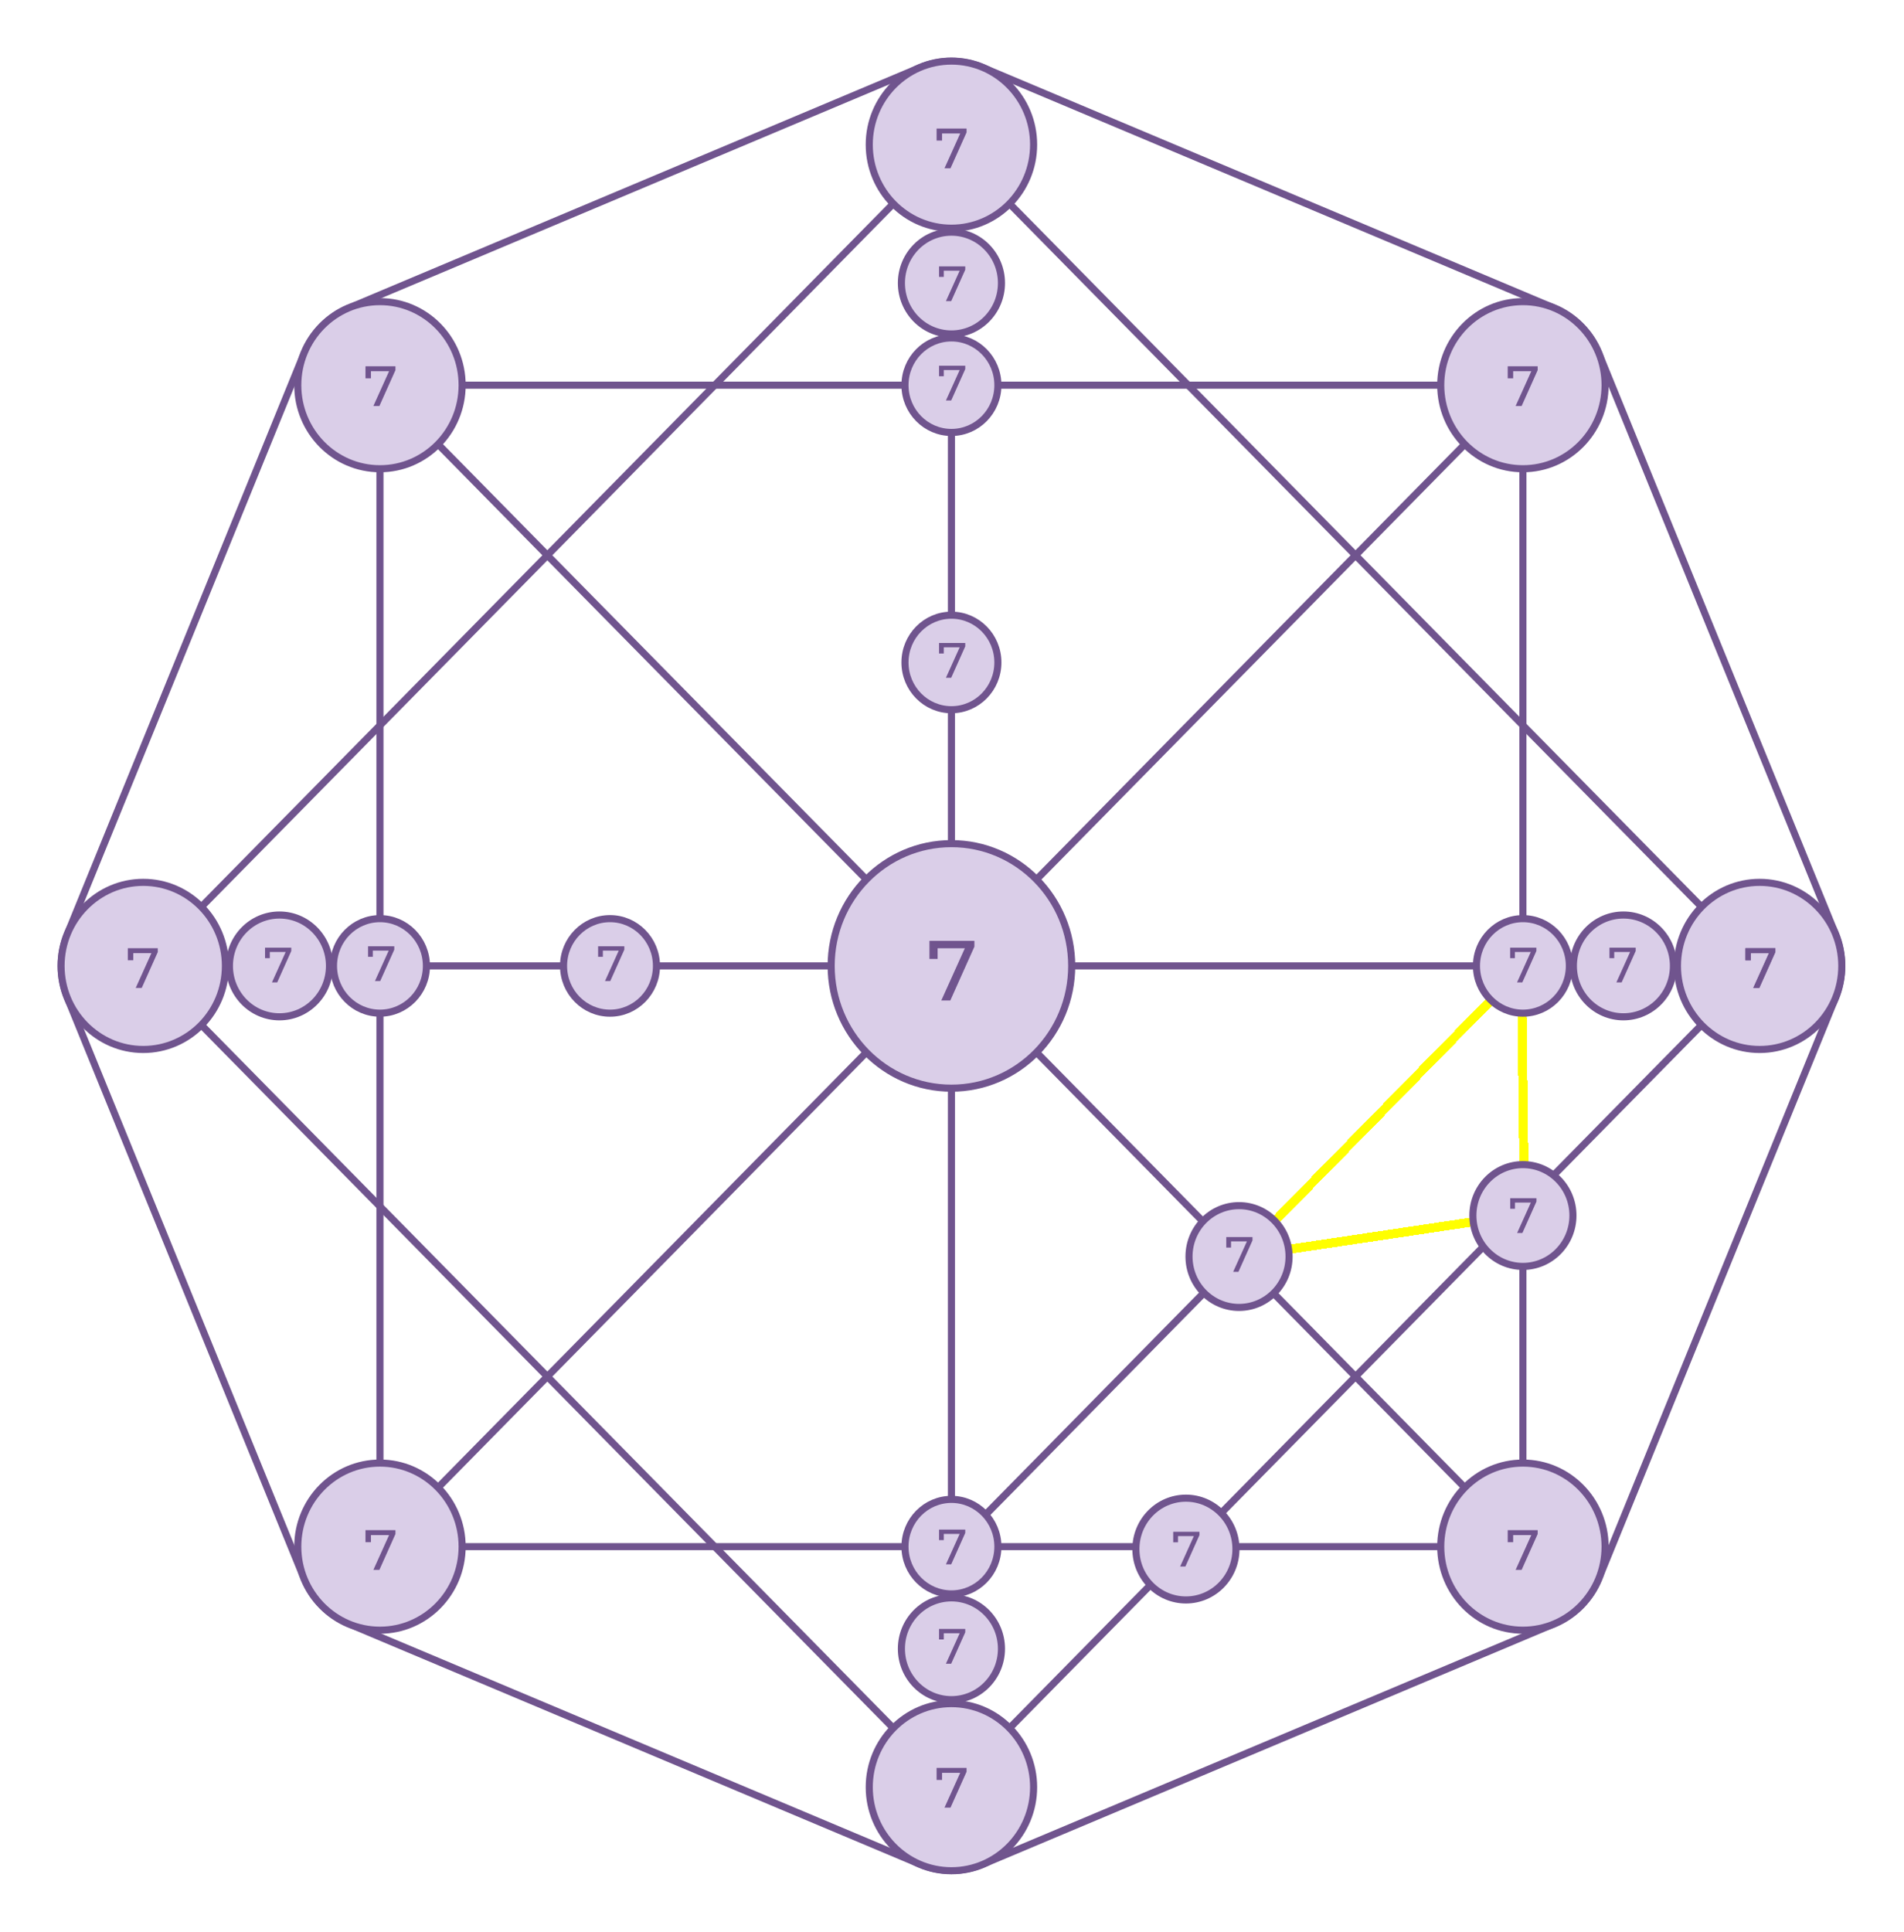 <svg width="629" height="638" viewBox="0 0 629 638" fill="none" xmlns="http://www.w3.org/2000/svg">
<g filter="url(#filter0_d_304_9130)">
<path d="M314.313 47.769L47.319 319L314.313 590.232L581.307 319L314.313 47.769Z" stroke="#70548E" stroke-width="2.344" stroke-linecap="round" stroke-linejoin="round"/>
<path d="M125.52 127.21H503.106V510.79H125.52V127.21Z" stroke="#70548E" stroke-width="2.344" stroke-linecap="round" stroke-linejoin="round"/>
<path d="M314.313 590.232V47.769" stroke="#70548E" stroke-width="2.344" stroke-linecap="round" stroke-linejoin="round"/>
<path d="M503.106 510.79L125.52 127.21" stroke="#70548E" stroke-width="2.344" stroke-linecap="round" stroke-linejoin="round"/>
<path d="M581.307 319H47.319" stroke="#70548E" stroke-width="2.344" stroke-linecap="round" stroke-linejoin="round"/>
<path d="M503.106 127.21L125.52 510.79" stroke="#70548E" stroke-width="2.344" stroke-linecap="round" stroke-linejoin="round"/>
<path d="M315 511L504 319" stroke="#70548E" stroke-width="2.4" stroke-linecap="round" stroke-linejoin="round"/>
<g filter="url(#filter1_d_304_9130)">
<path d="M409.625 415L503.625 319" stroke="yellow" stroke-width="3" stroke-linecap="round" stroke-linejoin="round" shape-rendering="crispEdges"/>
</g>
<g filter="url(#filter2_d_304_9130)">
<path d="M503.625 401L502.625 319" stroke="yellow" stroke-width="3" stroke-linecap="round" stroke-linejoin="round" shape-rendering="crispEdges"/>
</g>
<g filter="url(#filter3_d_304_9130)">
<path d="M503.625 401L409.625 415" stroke="yellow" stroke-width="3" stroke-linecap="round" stroke-linejoin="round" shape-rendering="crispEdges"/>
</g>
<path d="M324.698 22.32C318.048 19.522 310.577 19.522 303.927 22.32L115.149 101.756C108.5 104.554 103.217 109.921 100.463 116.676L22.269 308.45C19.514 315.205 19.514 322.795 22.269 329.55L100.463 521.325C103.217 528.08 108.5 533.447 115.149 536.245L303.927 615.68C310.577 618.478 318.048 618.478 324.698 615.68L513.476 536.245C520.125 533.447 525.408 528.08 528.162 521.325L606.357 329.55C609.111 322.795 609.111 315.205 606.357 308.45L528.162 116.676C525.408 109.921 520.125 104.554 513.476 101.756L324.698 22.32Z" stroke="#70548E" stroke-width="2.344" stroke-linejoin="round"/>
<path d="M274.58 319C274.58 341.32 292.386 359.383 314.313 359.383C336.24 359.383 354.046 341.32 354.046 319C354.046 296.68 336.24 278.618 314.313 278.618C292.386 278.618 274.58 296.68 274.58 319Z" fill="#DACEE8" stroke="#70548E" stroke-width="2.344"/>
<path d="M20.173 319C20.173 334.259 32.344 346.597 47.32 346.597C62.296 346.597 74.467 334.259 74.467 319C74.467 303.742 62.296 291.404 47.32 291.404C32.344 291.404 20.173 303.742 20.173 319Z" fill="#DACEE8" stroke="#70548E" stroke-width="2.344"/>
<path d="M554.16 319C554.16 334.259 566.331 346.597 581.307 346.597C596.282 346.597 608.454 334.259 608.454 319C608.454 303.742 596.282 291.404 581.307 291.404C566.331 291.404 554.16 303.742 554.16 319Z" fill="#DACEE8" stroke="#70548E" stroke-width="2.344"/>
<path d="M487.758 319C487.758 327.639 494.647 334.61 503.106 334.61C511.565 334.61 518.453 327.639 518.453 319C518.453 310.362 511.565 303.39 503.106 303.39C494.647 303.39 487.758 310.362 487.758 319Z" fill="#DACEE8" stroke="#70548E" stroke-width="2.344"/>
<path d="M519.779 319C519.779 328.301 527.196 335.809 536.307 335.809C545.417 335.809 552.834 328.301 552.834 319C552.834 309.7 545.417 302.192 536.307 302.192C527.196 302.192 519.779 309.7 519.779 319Z" fill="#DACEE8" stroke="#70548E" stroke-width="2.344"/>
<path d="M75.791 319C75.791 328.301 83.208 335.809 92.319 335.809C101.43 335.809 108.846 328.301 108.846 319C108.846 309.7 101.43 302.192 92.319 302.192C83.208 302.192 75.791 309.7 75.791 319Z" fill="#DACEE8" stroke="#70548E" stroke-width="2.344"/>
<path d="M287.166 47.769C287.166 63.027 299.338 75.365 314.313 75.365C329.289 75.365 341.46 63.027 341.46 47.769C341.46 32.51 329.289 20.172 314.313 20.172C299.338 20.172 287.166 32.51 287.166 47.769Z" fill="#DACEE8" stroke="#70548E" stroke-width="2.344"/>
<path d="M298.966 127.21C298.966 135.849 305.855 142.82 314.313 142.82C322.772 142.82 329.661 135.849 329.661 127.21C329.661 118.572 322.772 111.601 314.313 111.601C305.855 111.601 298.966 118.572 298.966 127.21Z" fill="#DACEE8" stroke="#70548E" stroke-width="2.344"/>
<path d="M297.786 93.483C297.786 102.783 305.203 110.291 314.313 110.291C323.424 110.291 330.841 102.783 330.841 93.483C330.841 84.182 323.424 76.674 314.313 76.674C305.203 76.674 297.786 84.182 297.786 93.483Z" fill="#DACEE8" stroke="#70548E" stroke-width="2.344"/>
<path d="M287.166 590.232C287.166 605.49 299.338 617.828 314.313 617.828C329.289 617.828 341.46 605.49 341.46 590.232C341.46 574.973 329.289 562.635 314.313 562.635C299.338 562.635 287.166 574.973 287.166 590.232Z" fill="#DACEE8" stroke="#70548E" stroke-width="2.344"/>
<path d="M298.966 510.79C298.966 519.428 305.855 526.4 314.313 526.4C322.772 526.4 329.661 519.428 329.661 510.79C329.661 502.151 322.772 495.18 314.313 495.18C305.855 495.18 298.966 502.151 298.966 510.79Z" fill="#DACEE8" stroke="#70548E" stroke-width="2.344"/>
<path d="M297.786 544.518C297.786 553.818 305.203 561.326 314.313 561.326C323.424 561.326 330.841 553.818 330.841 544.518C330.841 535.217 323.424 527.709 314.313 527.709C305.203 527.709 297.786 535.217 297.786 544.518Z" fill="#DACEE8" stroke="#70548E" stroke-width="2.344"/>
<path d="M475.959 510.79C475.959 526.049 488.13 538.387 503.106 538.387C518.081 538.387 530.253 526.049 530.253 510.79C530.253 495.531 518.081 483.193 503.106 483.193C488.13 483.193 475.959 495.531 475.959 510.79Z" fill="#DACEE8" stroke="#70548E" stroke-width="2.344"/>
<path d="M98.373 127.211C98.373 142.469 110.545 154.807 125.52 154.807C140.496 154.807 152.667 142.469 152.667 127.211C152.667 111.952 140.496 99.614 125.52 99.614C110.545 99.614 98.373 111.952 98.373 127.211Z" fill="#DACEE8" stroke="#70548E" stroke-width="2.344"/>
<path d="M98.373 510.79C98.373 526.049 110.545 538.387 125.52 538.387C140.496 538.387 152.667 526.049 152.667 510.79C152.667 495.531 140.496 483.193 125.52 483.193C110.545 483.193 98.373 495.531 98.373 510.79Z" fill="#DACEE8" stroke="#70548E" stroke-width="2.344"/>
<path d="M475.959 127.21C475.959 142.469 488.13 154.807 503.106 154.807C518.081 154.807 530.253 142.469 530.253 127.21C530.253 111.952 518.081 99.614 503.106 99.614C488.13 99.614 475.959 111.952 475.959 127.21Z" fill="#DACEE8" stroke="#70548E" stroke-width="2.344"/>
<path d="M312.02 596.984L317.588 584.647L318.076 585.491H310.276L311.213 584.572V587.834H309.413V583.859H319.313V585.134L314.007 596.984H312.02Z" fill="#70548E"/>
<path d="M310.959 330.422L319.312 311.916L320.043 313.181H308.343L309.749 311.803V316.697H307.049V310.734H321.899V312.647L313.94 330.422H310.959Z" fill="#70548E"/>
<path d="M312.495 549.453L317.368 538.658L317.795 539.396H310.97L311.79 538.592V541.447H310.215V537.969H318.878V539.084L314.235 549.453H312.495Z" fill="#70548E"/>
<path d="M312.495 516.641L317.368 505.845L317.795 506.584H310.97L311.79 505.78V508.634H310.215V505.156H318.878V506.272L314.235 516.641H312.495Z" fill="#70548E"/>
<path d="M312.495 132.266L317.368 121.47L317.795 122.209H310.97L311.79 121.405V124.259H310.215V120.781H318.878V121.897L314.235 132.266H312.495Z" fill="#70548E"/>
<path d="M298.966 218.782C298.966 227.42 305.855 234.391 314.313 234.391C322.772 234.391 329.661 227.42 329.661 218.782C329.661 210.143 322.772 203.172 314.313 203.172C305.855 203.172 298.966 210.143 298.966 218.782Z" fill="#DACEE8" stroke="#70548E" stroke-width="2.344"/>
<path d="M312.495 223.837L317.368 213.042L317.795 213.78H310.97L311.79 212.976V215.831H310.215V212.352H318.878V213.468L314.235 223.837H312.495Z" fill="#70548E"/>
<path d="M501.167 324.453L506.04 313.658L506.466 314.396H499.641L500.462 313.592V316.447H498.887V312.969H507.549V314.084L502.906 324.453H501.167Z" fill="#70548E"/>
<path d="M533.98 324.453L538.853 313.658L539.279 314.396H532.454L533.275 313.592V316.447H531.7V312.969H540.362V314.084L535.719 324.453H533.98Z" fill="#70548E"/>
<path d="M89.839 324.453L94.712 313.658L95.139 314.396H88.314L89.134 313.592V316.447H87.559V312.969H96.222V314.084L91.579 324.453H89.839Z" fill="#70548E"/>
<path d="M110.173 319C110.173 327.639 117.061 334.61 125.52 334.61C133.979 334.61 140.868 327.639 140.868 319C140.868 310.362 133.979 303.39 125.52 303.39C117.061 303.39 110.173 310.362 110.173 319Z" fill="#DACEE8" stroke="#70548E" stroke-width="2.344"/>
<path d="M123.87 324L128.743 313.205L129.169 313.943H122.344L123.165 313.139V315.994H121.59V312.516H130.252V313.631L125.609 324H123.87Z" fill="#70548E"/>
<path d="M186.172 319C186.172 327.639 193.061 334.61 201.519 334.61C209.978 334.61 216.867 327.639 216.867 319C216.867 310.362 209.978 303.39 201.519 303.39C193.061 303.39 186.172 310.362 186.172 319Z" fill="#DACEE8" stroke="#70548E" stroke-width="2.344"/>
<path d="M199.869 324L204.742 313.205L205.169 313.943H198.344L199.164 313.139V315.994H197.589V312.516H206.251V313.631L201.608 324H199.869Z" fill="#70548E"/>
<path d="M312.495 99.453L317.368 88.658L317.795 89.396H310.97L311.79 88.592V91.447H310.215V87.969H318.878V89.085L314.235 99.453H312.495Z" fill="#70548E"/>
<path d="M375.25 511.59C375.25 520.89 382.667 528.398 391.778 528.398C400.888 528.398 408.305 520.89 408.305 511.59C408.305 502.289 400.888 494.781 391.778 494.781C382.667 494.781 375.25 502.289 375.25 511.59Z" fill="#DACEE8" stroke="#70548E" stroke-width="2.344"/>
<path d="M389.863 517.364L394.736 506.569L395.163 507.307H388.338L389.158 506.503V509.358H387.583V505.88H396.245V506.996L391.602 517.364H389.863Z" fill="#70548E"/>
<path d="M486.578 401.434C486.578 410.734 493.995 418.242 503.106 418.242C512.216 418.242 519.633 410.734 519.633 401.434C519.633 392.133 512.216 384.625 503.106 384.625C493.995 384.625 486.578 392.133 486.578 401.434Z" fill="#DACEE8" stroke="#70548E" stroke-width="2.344"/>
<path d="M501.192 407.208L506.064 396.413L506.491 397.151H499.666L500.486 396.347V399.202H498.911V395.724H507.574V396.839L502.931 407.208H501.192Z" fill="#70548E"/>
<path d="M392.797 414.98C392.797 424.281 400.214 431.789 409.325 431.789C418.435 431.789 425.852 424.281 425.852 414.98C425.852 405.68 418.435 398.172 409.325 398.172C400.214 398.172 392.797 405.68 392.797 414.98Z" fill="#DACEE8" stroke="#70548E" stroke-width="2.344"/>
<path d="M407.386 420.031L412.259 409.236L412.685 409.974H405.86L406.681 409.17V412.025H405.106V408.547H413.768V409.662L409.125 420.031H407.386Z" fill="#70548E"/>
<path d="M500.691 518.469L506.26 506.131L506.748 506.975H498.948L499.885 506.056V509.319H498.085V505.344H507.985V506.619L502.679 518.469H500.691Z" fill="#70548E"/>
<path d="M579.207 326.281L584.776 313.944L585.263 314.788H577.463L578.401 313.869V317.131H576.601V313.156H586.501V314.431L581.194 326.281H579.207Z" fill="#70548E"/>
<path d="M312.02 55.578L317.588 43.241L318.076 44.084H310.276L311.213 43.166V46.428H309.413V42.453H319.313V43.728L314.007 55.578H312.02Z" fill="#70548E"/>
<path d="M500.691 134.094L506.26 121.756L506.748 122.6H498.948L499.885 121.681V124.944H498.085V120.969H507.985V122.244L502.679 134.094H500.691Z" fill="#70548E"/>
<path d="M123.347 134.094L128.916 121.756L129.404 122.6H121.604L122.541 121.681V124.944H120.741V120.969H130.641V122.244L125.335 134.094H123.347Z" fill="#70548E"/>
<path d="M44.832 326.281L50.401 313.944L50.888 314.788H43.088L44.026 313.869V317.131H42.225V313.156H52.126V314.431L46.819 326.281H44.832Z" fill="#70548E"/>
<path d="M123.347 518.469L128.916 506.131L129.404 506.975H121.604L122.541 506.056V509.319H120.741V505.344H130.641V506.619L125.335 518.469H123.347Z" fill="#70548E"/>
<path d="M579.207 326.281L584.776 313.944L585.263 314.788H577.463L578.401 313.869V317.131H576.601V313.156H586.501V314.431L581.194 326.281H579.207Z" fill="#70548E"/>
</g>
<defs>
<filter id="filter0_d_304_9130" x="0.25" y="0.25" width="628.126" height="637.5" filterUnits="userSpaceOnUse" color-interpolation-filters="sRGB">
<feFlood flood-opacity="0" result="BackgroundImageFix"/>
<feColorMatrix in="SourceAlpha" type="matrix" values="0 0 0 0 0 0 0 0 0 0 0 0 0 0 0 0 0 0 127 0" result="hardAlpha"/>
<feOffset/>
<feGaussianBlur stdDeviation="9.375"/>
<feComposite in2="hardAlpha" operator="out"/>
<feColorMatrix type="matrix" values="0 0 0 0 1 0 0 0 0 1 0 0 0 0 1 0 0 0 0.5 0"/>
<feBlend mode="normal" in2="BackgroundImageFix" result="effect1_dropShadow_304_9130"/>
<feBlend mode="normal" in="SourceGraphic" in2="effect1_dropShadow_304_9130" result="shape"/>
</filter>
<filter id="filter1_d_304_9130" x="392.125" y="301.5" width="129" height="131" filterUnits="userSpaceOnUse" color-interpolation-filters="sRGB">
<feFlood flood-opacity="0" result="BackgroundImageFix"/>
<feColorMatrix in="SourceAlpha" type="matrix" values="0 0 0 0 0 0 0 0 0 0 0 0 0 0 0 0 0 0 127 0" result="hardAlpha"/>
<feOffset/>
<feGaussianBlur stdDeviation="8"/>
<feComposite in2="hardAlpha" operator="out"/>
<feColorMatrix type="matrix" values="0 0 0 0 1 0 0 0 0 1 0 0 0 0 1 0 0 0 1 0"/>
<feBlend mode="normal" in2="BackgroundImageFix" result="effect1_dropShadow_304_9130"/>
<feBlend mode="normal" in="SourceGraphic" in2="effect1_dropShadow_304_9130" result="shape"/>
</filter>
<filter id="filter2_d_304_9130" x="493.125" y="309.5" width="20" height="101" filterUnits="userSpaceOnUse" color-interpolation-filters="sRGB">
<feFlood flood-opacity="0" result="BackgroundImageFix"/>
<feColorMatrix in="SourceAlpha" type="matrix" values="0 0 0 0 0 0 0 0 0 0 0 0 0 0 0 0 0 0 127 0" result="hardAlpha"/>
<feOffset/>
<feGaussianBlur stdDeviation="4"/>
<feComposite in2="hardAlpha" operator="out"/>
<feColorMatrix type="matrix" values="0 0 0 0 1 0 0 0 0 1 0 0 0 0 1 0 0 0 1 0"/>
<feBlend mode="normal" in2="BackgroundImageFix" result="effect1_dropShadow_304_9130"/>
<feBlend mode="normal" in="SourceGraphic" in2="effect1_dropShadow_304_9130" result="shape"/>
</filter>
<filter id="filter3_d_304_9130" x="392.125" y="383.5" width="129" height="49" filterUnits="userSpaceOnUse" color-interpolation-filters="sRGB">
<feFlood flood-opacity="0" result="BackgroundImageFix"/>
<feColorMatrix in="SourceAlpha" type="matrix" values="0 0 0 0 0 0 0 0 0 0 0 0 0 0 0 0 0 0 127 0" result="hardAlpha"/>
<feOffset/>
<feGaussianBlur stdDeviation="8"/>
<feComposite in2="hardAlpha" operator="out"/>
<feColorMatrix type="matrix" values="0 0 0 0 1 0 0 0 0 1 0 0 0 0 1 0 0 0 1 0"/>
<feBlend mode="normal" in2="BackgroundImageFix" result="effect1_dropShadow_304_9130"/>
<feBlend mode="normal" in="SourceGraphic" in2="effect1_dropShadow_304_9130" result="shape"/>
</filter>
</defs>
</svg>
